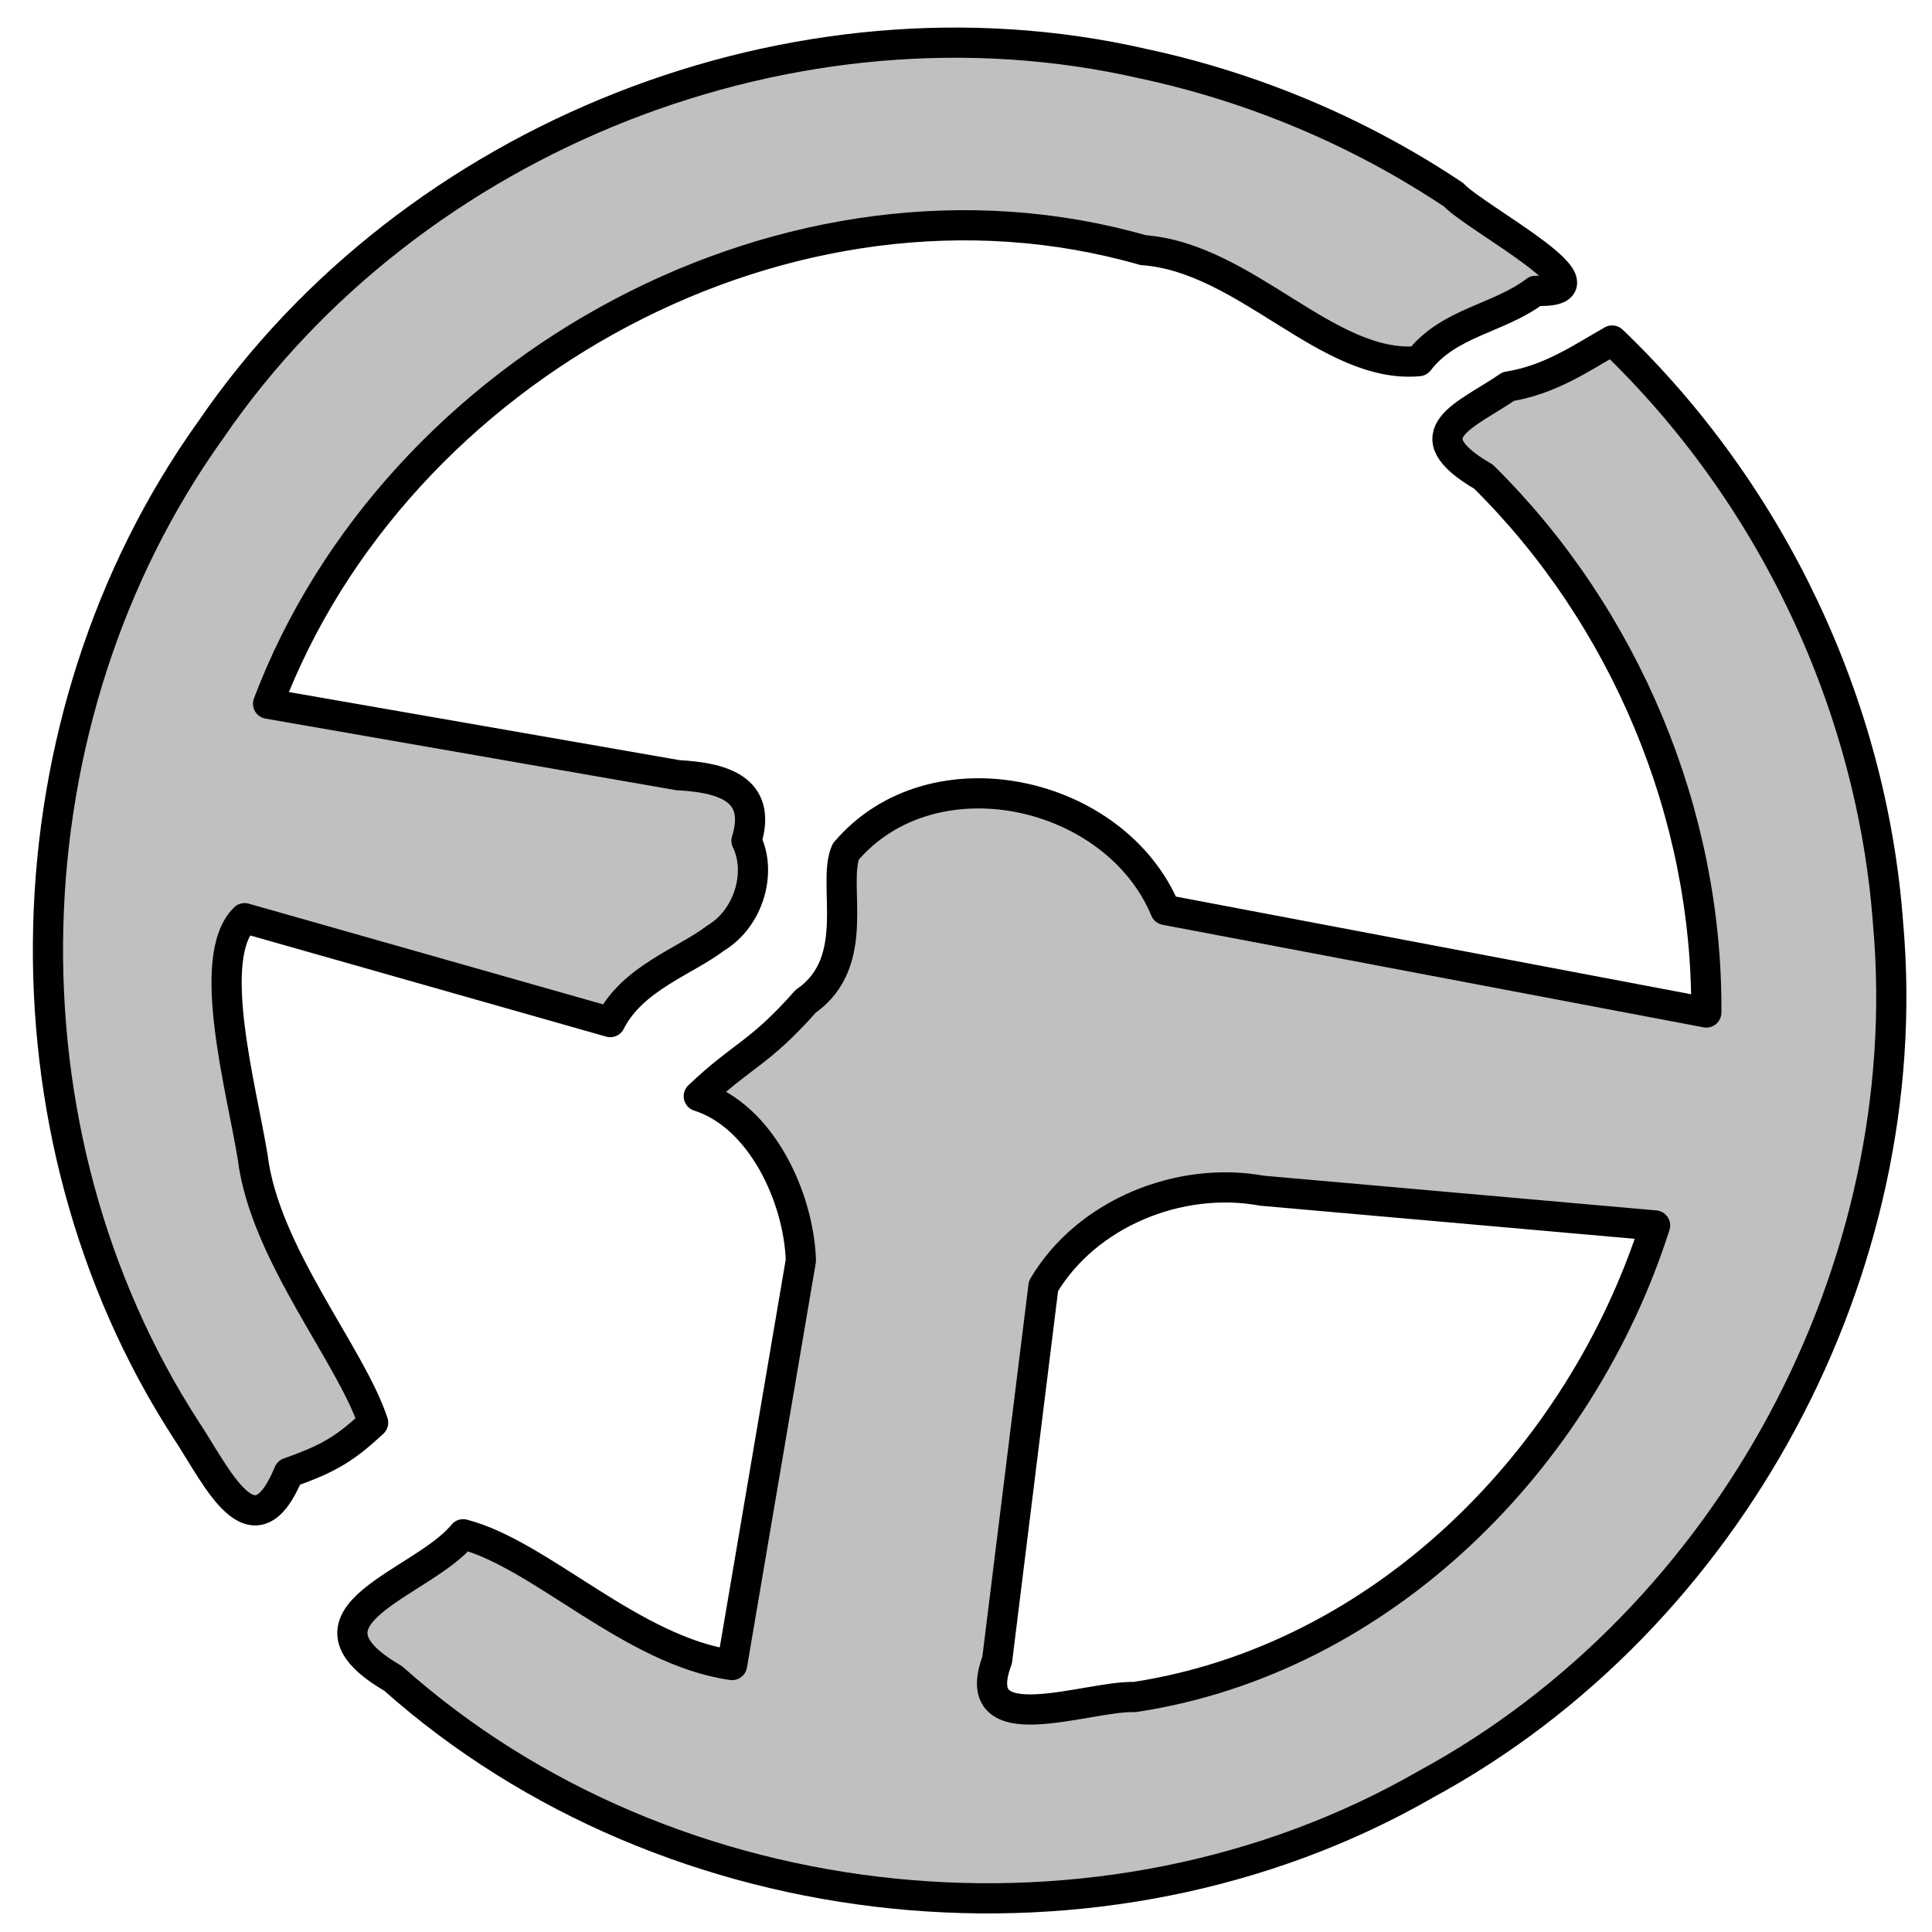 <?xml version="1.0" encoding="UTF-8" standalone="no"?>
<svg
   xmlns:dc="http://purl.org/dc/elements/1.1/"
   xmlns:cc="http://creativecommons.org/ns#"
   xmlns:rdf="http://www.w3.org/1999/02/22-rdf-syntax-ns#"
   xmlns:svg="http://www.w3.org/2000/svg"
   xmlns="http://www.w3.org/2000/svg"
   xmlns:sodipodi="http://sodipodi.sourceforge.net/DTD/sodipodi-0.dtd"
   xmlns:inkscape="http://www.inkscape.org/namespaces/inkscape"
   width="64"
   height="64"
   viewBox="0 0 64 64"
   version="1.1"
   id="svg8"
   inkscape:version="0.92.1 r15371"
   sodipodi:docname="o-broken-steering-wheel.svg">
  <defs
     id="defs2" />
  <sodipodi:namedview
     id="base"
     pagecolor="#ffffff"
     bordercolor="#666666"
     borderopacity="1.0"
     inkscape:pageopacity="0.0"
     inkscape:pageshadow="2"
     inkscape:zoom="13.078154"
     inkscape:cx="32.368059"
     inkscape:cy="32.401306"
     inkscape:document-units="mm"
     inkscape:current-layer="layer1"
     showgrid="false"
     inkscape:window-width="1920"
     inkscape:window-height="1001"
     inkscape:window-x="-9"
     inkscape:window-y="-9"
     inkscape:window-maximized="1" />
  <g
     inkscape:label="Layer 1"
     inkscape:groupmode="layer"
     id="layer1"
     transform="translate(41.5,-234) rotate(9)">
    <g transform="translate(-0.5 -0.5)"><path
       style="opacity:1;fill:#c0c0c0;fill-opacity:1;stroke:#000000;stroke-width:1;stroke-linejoin:round;stroke-miterlimit:4;stroke-dasharray:none;stroke-opacity:1"
       d="m 33.832,234.27 c -11.771,-0.799 -23.54,6.159 -28.589,16.807 -5.281,10.53 -3.505,24.079 4.371,32.853 1.247,1.353 2.87,3.878 3.583,0.868 1.28,-0.687 1.739,-1.109 2.5,-2.073 -1.072,-2.096 -4.428,-4.969 -5.315,-8.06 -0.738,-2.237 -2.597,-6.3 -1.503,-7.78 4.167,0.502 8.334,1.003 12.501,1.505 0.497,-1.555 2.147,-2.383 3.008,-3.29 1,-0.834 1.175,-2.411 0.509,-3.349 0.266,-1.835 -1.203,-1.932 -2.587,-1.79 -4.592,-0.071 -9.184,-0.142 -13.776,-0.214 2.433,-11.706 14.254,-20.853 26.278,-19.376 3.41,-0.288 6.666,2.953 9.596,2.204 0.776,-1.432 2.407,-1.805 3.458,-2.906 2.795,-0.34 -2.333,-2.053 -3.176,-2.715 -3.406,-1.571 -7.112,-2.485 -10.858,-2.684 z"
       id="path5212"
       inkscape:connector-curvature="0" /></g>
    <g transform="translate(0.5 0)"><path
       style="opacity:1;fill:#c0c0c0;fill-opacity:1;stroke:#000000;stroke-width:1;stroke-linejoin:round;stroke-miterlimit:4;stroke-dasharray:none;stroke-opacity:1"
       d="M 49.629 7.398 C 48.735 8.105 47.817 9.002 46.469 9.441 C 45.229 10.622 43.478 11.492 46.125 12.52 C 51.474 16.356 55.207 22.382 56.191 28.896 C 50.114 28.712 44.036 28.528 37.959 28.344 C 35.704 24.678 29.52 24.292 27.203 28.09 C 26.904 29.22 28.339 31.597 26.67 33.191 C 25.392 35.194 24.906 35.23 23.66 36.857 C 25.814 37.181 27.459 39.66 27.852 41.701 L 27.697 55.295 C 24.342 55.349 20.863 52.666 18.221 52.41 C 17.168 54.237 12.792 55.988 16.678 57.49 C 27.036 64.141 41.445 63.326 51.012 55.602 C 60.108 48.631 64.46 36.184 61.682 25.062 C 60.018 17.954 55.622 11.557 49.629 7.398 z M 55.619 36.129 C 54.389 44.162 48.95 51.74 41.033 54.256 C 39.479 54.448 35.752 56.662 36.344 53.758 L 35.922 41.281 C 36.958 38.669 39.81 36.962 42.578 37.029 C 46.925 36.729 51.272 36.429 55.619 36.129 z "
       transform="translate(0,233)"
       id="path5196" /></g>
  </g>
</svg>
